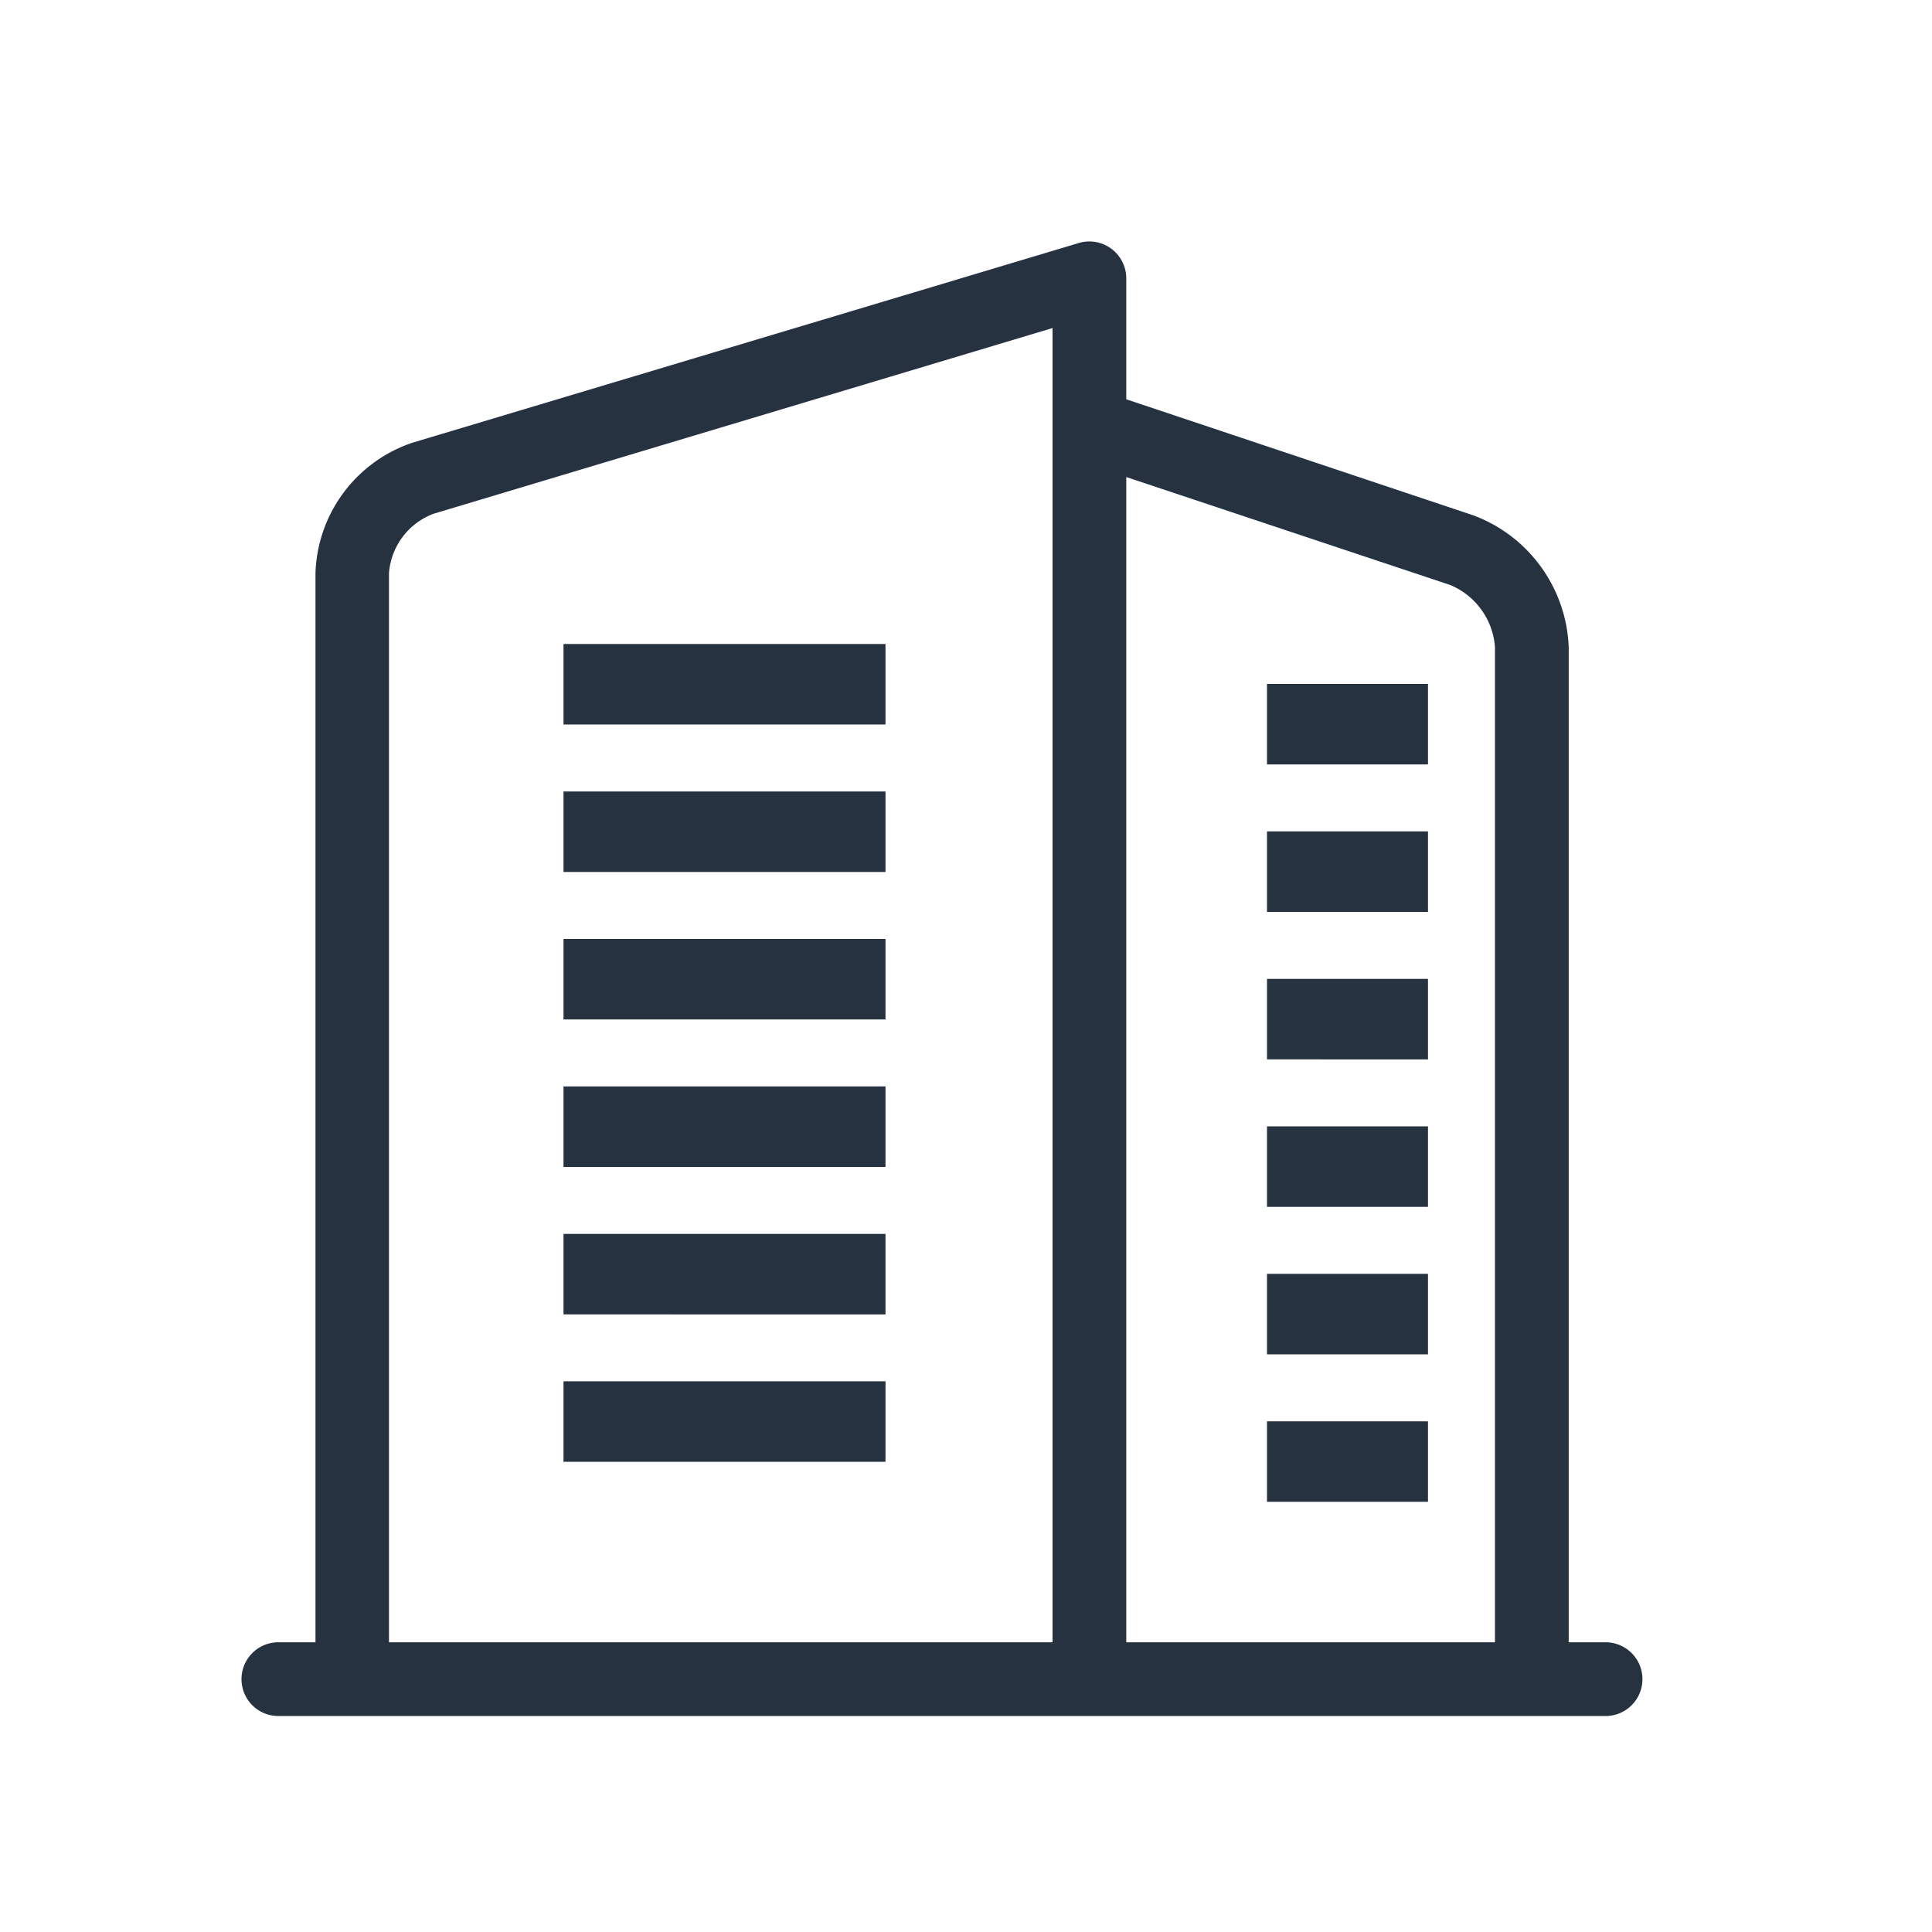 <svg xmlns="http://www.w3.org/2000/svg" width="24" height="24" viewBox="0 0 24 24"><defs><style>.a,.b{fill:#273240;}.a{opacity:0;}</style></defs><g transform="translate(-176 -324)"><rect class="a" width="24" height="24" transform="translate(176 324)"/><g transform="translate(177.569 325.168)"><g transform="translate(1.431 1.832)"><path class="b" d="M14,6h2V7H14Z" transform="translate(-1.261 -0.504)"/><path class="b" d="M14,8h2V9H14Z" transform="translate(-1.261 -0.672)"/><path class="b" d="M14,10h2v1H14Z" transform="translate(-1.261 -0.84)"/><path class="b" d="M14,12h2v1H14Z" transform="translate(-1.261 -1.008)"/><path class="b" d="M14,16h2v1H14Z" transform="translate(-1.261 -1.344)"/><path class="b" d="M14,14h2v1H14Z" transform="translate(-1.261 -1.176)"/><path class="b" d="M4,6H8V7H4Z" transform="translate(0 -1)"/><path class="b" d="M4,8H8V9H4Z" transform="translate(0 -1.168)"/><path class="b" d="M4,10H8v1H4Z" transform="translate(0 -1.336)"/><path class="b" d="M4,12H8v1H4Z" transform="translate(0 -1.504)"/><path class="b" d="M4,16H8v1H4Z" transform="translate(0 -1.841)"/><path class="b" d="M4,14H8v1H4Z" transform="translate(0 -1.672)"/><path class="b" d="M16.945,17.4h-.458V5.038A1.822,1.822,0,0,0,15.3,3.4L10.991,1.959V.457A.459.459,0,0,0,10.4.018L2.119,2.5a1.768,1.768,0,0,0-1.2,1.618V17.4H.458a.458.458,0,1,0,0,.916H16.945a.458.458,0,1,0,0-.916ZM15.015,4.266a.907.907,0,0,1,.556.771V17.4h-4.58V2.925ZM1.832,4.122a.856.856,0,0,1,.551-.74l7.692-2.308V17.4H1.832Z" transform="translate(0 0.001)"/></g></g></g></svg>